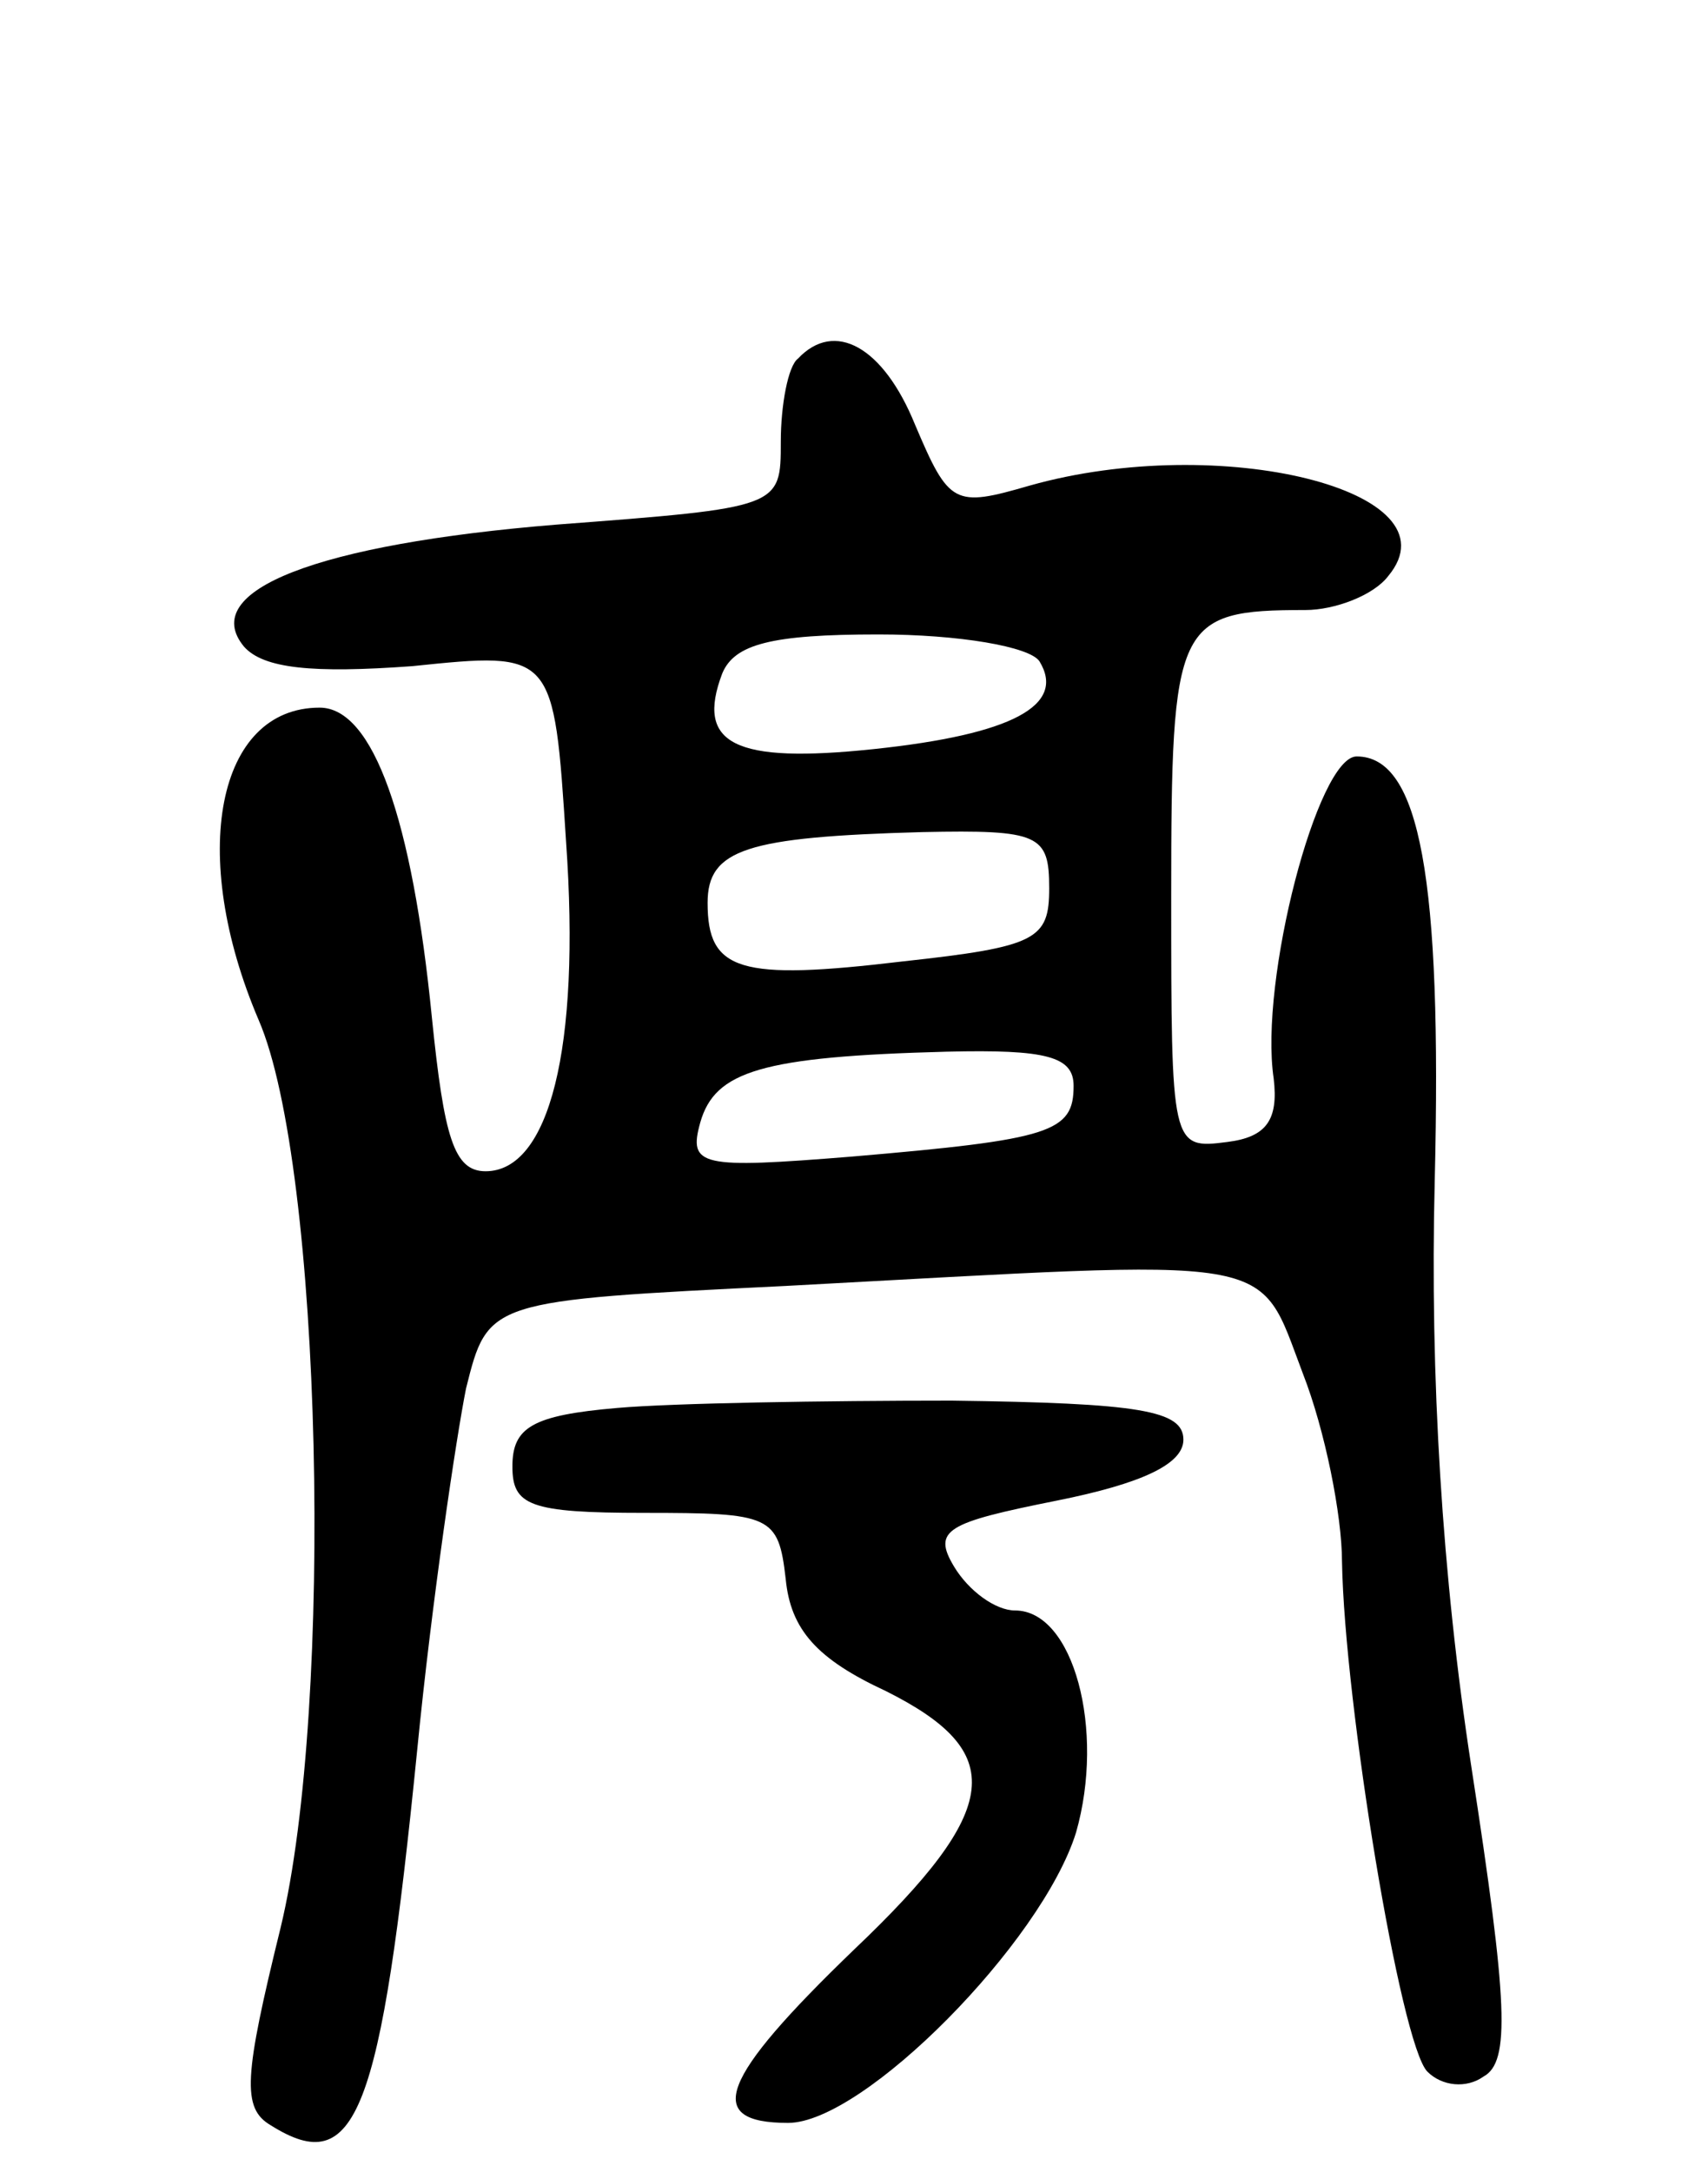 <svg version="1.0" xmlns="http://www.w3.org/2000/svg"
 width="70pt" height="89pt" viewBox="0 0 70 89"
 preserveAspectRatio="xMidYMid meet">
<g transform="translate(0,89) scale(0.1,-0.1)"
fill="#000000" stroke="none">
<path d="M327 743 c-4 -3 -7 -19 -7 -34 0 -27 0 -27 -92 -34 -98 -8 -147 -27
-128 -50 8 -9 28 -11 69 -8 58 6 58 6 63 -72 6 -85 -7 -135 -33 -135 -13 0
-17 14 -22 63 -8 81 -24 127 -46 127 -42 0 -54 -60 -25 -128 26 -60 31 -281 9
-372 -15 -61 -16 -74 -4 -81 35 -22 45 4 60 154 6 61 16 128 20 148 9 36 9 36
131 42 205 11 193 14 212 -36 9 -23 16 -58 16 -77 1 -58 24 -198 35 -209 6 -6
16 -7 23 -2 11 6 10 30 -5 127 -12 78 -17 160 -15 240 3 124 -6 174 -32 174
-16 0 -40 -92 -34 -132 2 -17 -3 -24 -19 -26 -23 -3 -23 -2 -23 101 0 112 2
117 55 117 12 0 28 6 34 14 29 35 -69 59 -147 37 -31 -9 -33 -8 -47 25 -13 32
-33 43 -48 27z m99 -124 c11 -18 -11 -30 -68 -36 -57 -6 -73 2 -62 31 5 12 20
16 64 16 33 0 62 -5 66 -11z m4 -93 c0 -21 -5 -24 -60 -30 -67 -8 -80 -4 -80
24 0 22 16 27 88 29 48 1 52 -1 52 -23z m10 -81 c0 -19 -9 -22 -91 -29 -62 -5
-67 -4 -62 14 6 21 25 27 101 29 41 1 52 -2 52 -14z"/>
<path d="M253 313 c-35 -3 -43 -8 -43 -24 0 -16 7 -19 54 -19 52 0 55 -1 58
-27 2 -21 13 -33 41 -46 50 -25 48 -48 -13 -106 -55 -53 -62 -71 -27 -71 31 0
104 74 118 119 12 42 -1 91 -25 91 -8 0 -19 8 -25 18 -9 15 -3 18 42 27 35 7
52 15 52 25 0 12 -18 15 -95 16 -52 0 -114 -1 -137 -3z"/>
</g>
</svg>
